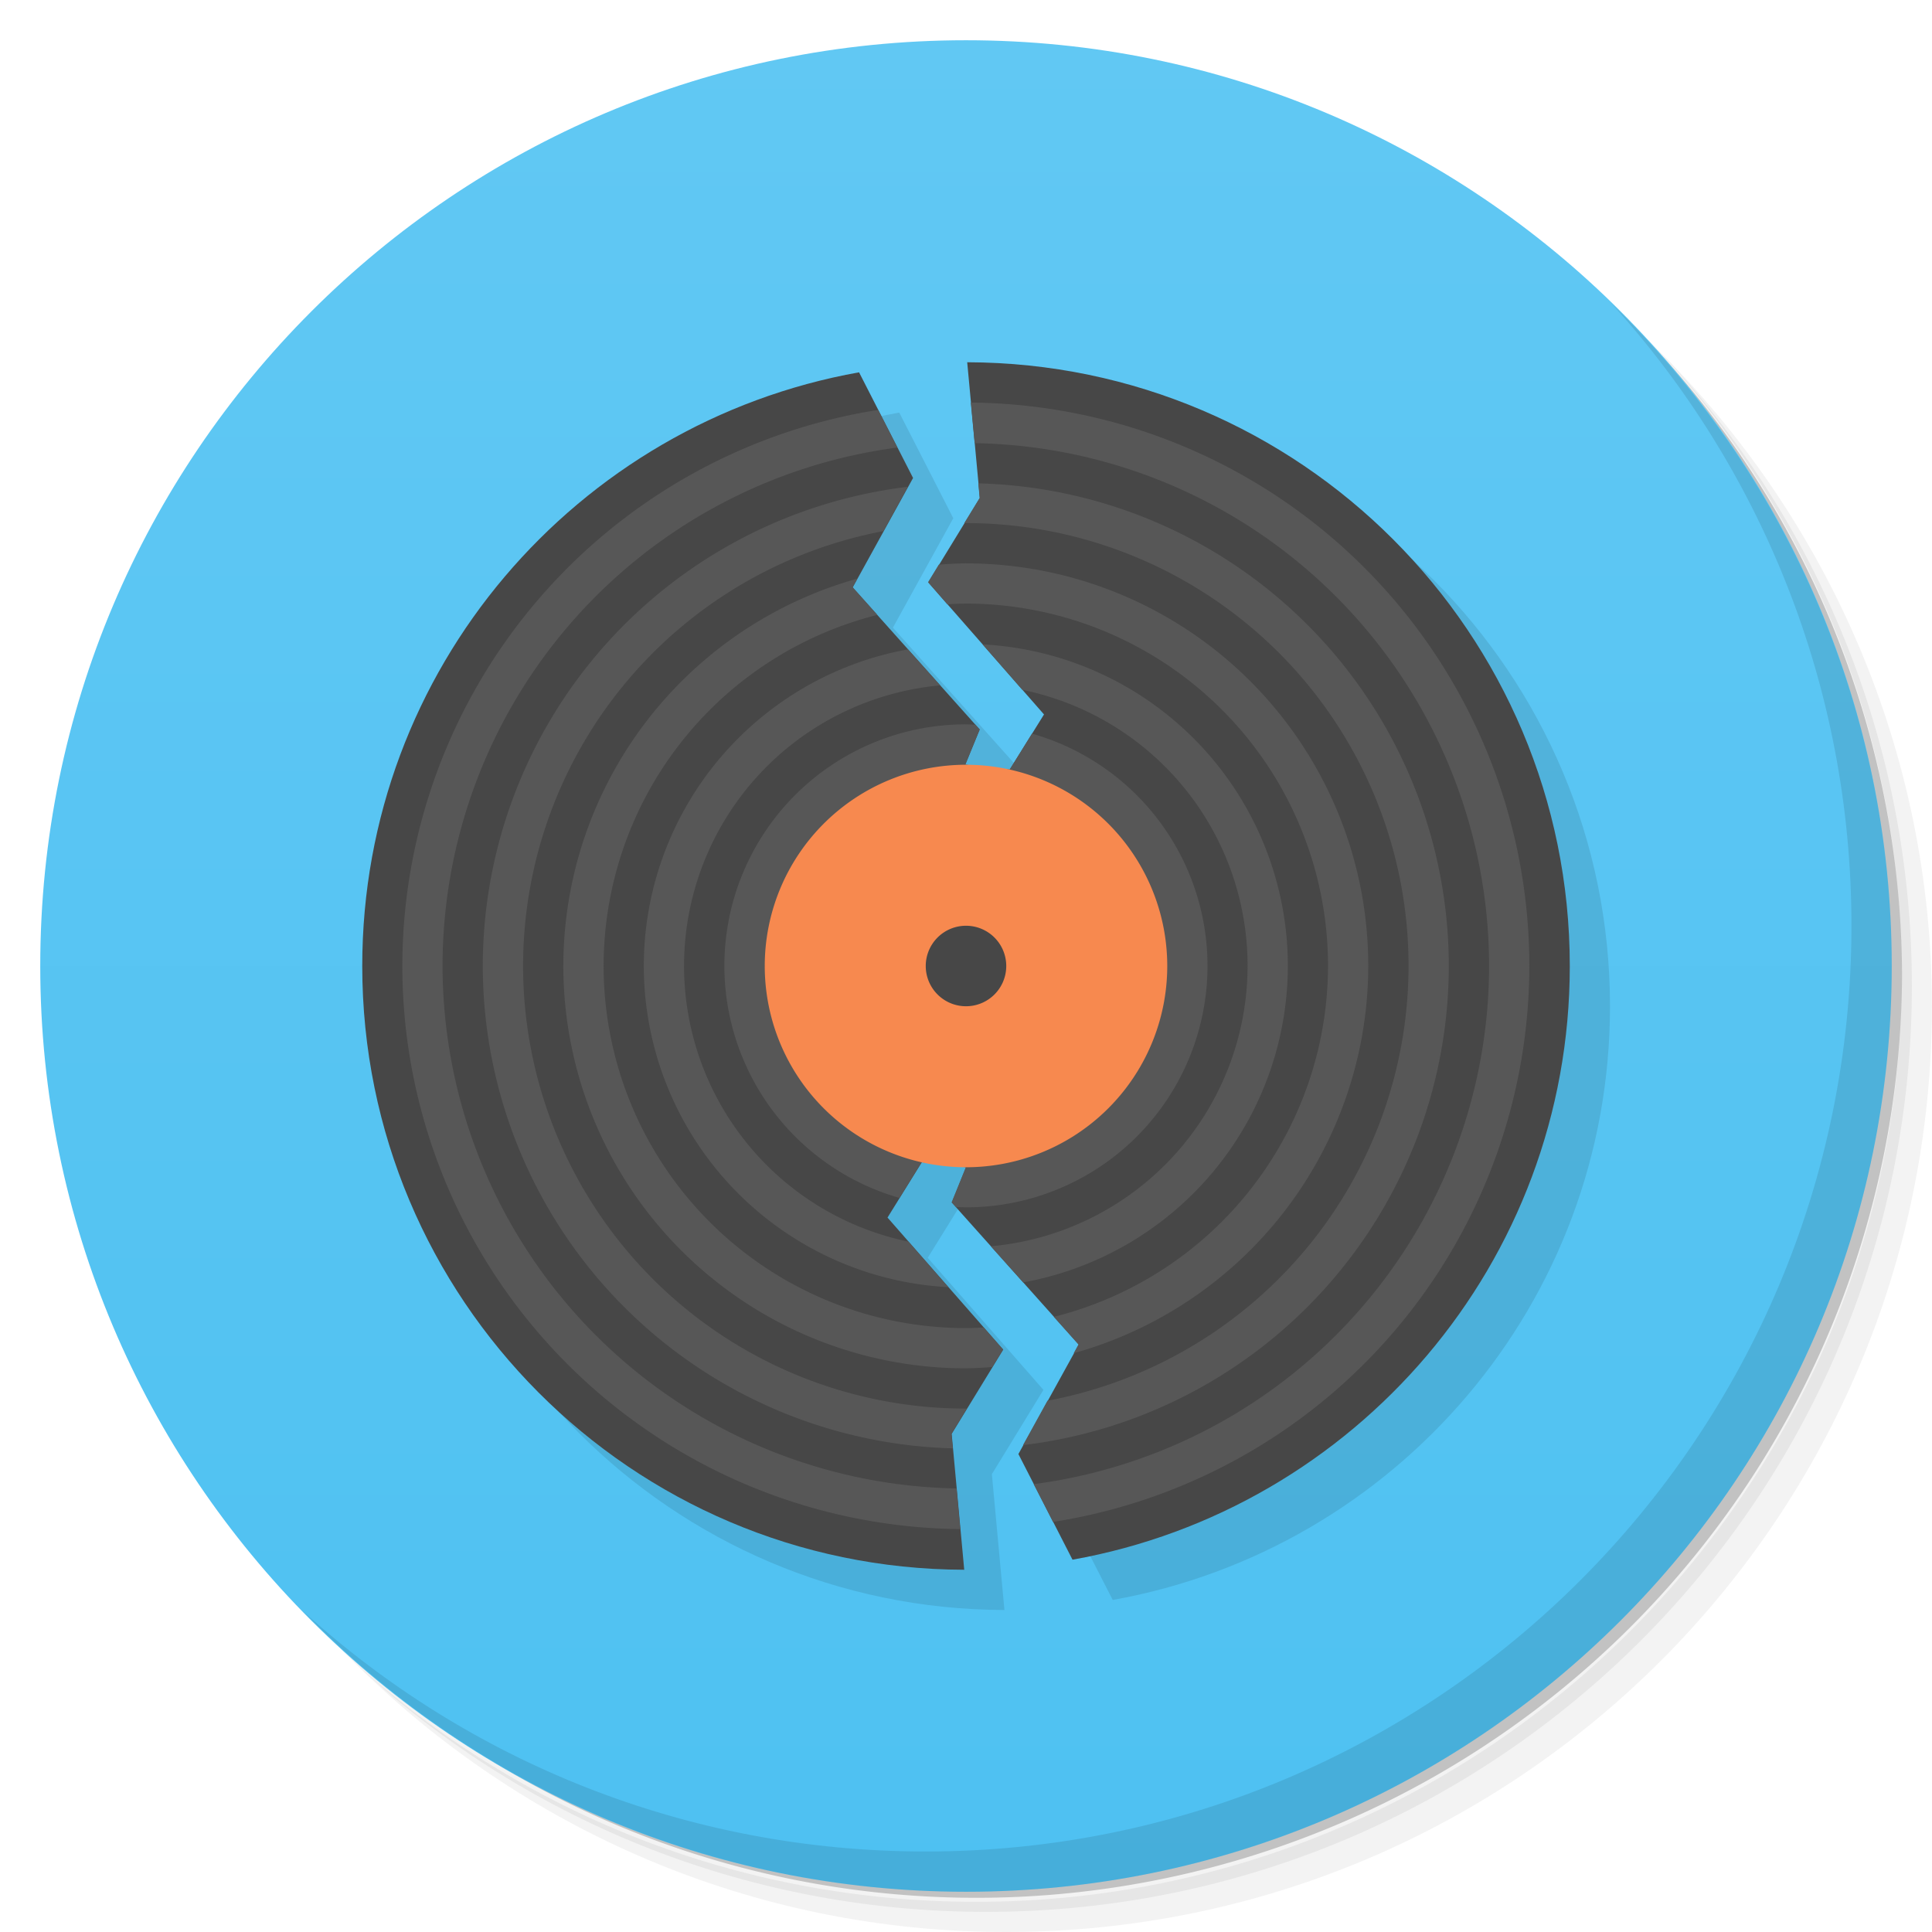 <svg version="1.1" viewBox="0 0 48 48" xmlns="http://www.w3.org/2000/svg">
 <defs>
  <linearGradient id="bg" x1="1" x2="47" gradientTransform="matrix(0 -1 1 0 -1.5e-6 48)" gradientUnits="userSpaceOnUse">
   <stop style="stop-color:#4ec1f2" offset="0"/>
   <stop style="stop-color:#61c8f3" offset="1"/>
  </linearGradient>
 </defs>
 <path d="m36.31 5c5.859 4.062 9.688 10.831 9.688 18.5 0 12.426-10.07 22.5-22.5 22.5-7.669 0-14.438-3.828-18.5-9.688 1.037 1.822 2.306 3.499 3.781 4.969 4.085 3.712 9.514 5.969 15.469 5.969 12.703 0 23-10.298 23-23 0-5.954-2.256-11.384-5.969-15.469-1.469-1.475-3.147-2.744-4.969-3.781zm4.969 3.781c3.854 4.113 6.219 9.637 6.219 15.719 0 12.703-10.297 23-23 23-6.081 0-11.606-2.364-15.719-6.219 4.16 4.144 9.883 6.719 16.219 6.719 12.703 0 23-10.298 23-23 0-6.335-2.575-12.06-6.719-16.219z" style="opacity:.05"/>
 <path d="m41.28 8.781c3.712 4.085 5.969 9.514 5.969 15.469 0 12.703-10.297 23-23 23-5.954 0-11.384-2.256-15.469-5.969 4.113 3.854 9.637 6.219 15.719 6.219 12.703 0 23-10.298 23-23 0-6.081-2.364-11.606-6.219-15.719z" style="opacity:.1"/>
 <path d="m31.25 2.375c8.615 3.154 14.75 11.417 14.75 21.13 0 12.426-10.07 22.5-22.5 22.5-9.708 0-17.971-6.135-21.12-14.75a23 23 0 0 0 44.875-7 23 23 0 0 0-16-21.875z" style="opacity:.2"/>
 <path d="m24 1c12.703 0 23 10.297 23 23s-10.297 23-23 23-23-10.297-23-23 10.297-23 23-23z" style="fill:url(#bg)"/>
 <g transform="translate(1,1)"></g>
 <path d="m25.03 10 1.908 8.75-1.598 0.375-3.156-3.531 1.5-2.719-1.342-2.625c-7.02 1.254-12.343 7.371-12.343 14.75 0 8.269 6.684 14.978 14.956 15l-0.312-3.375 1.281-2.094-2.875-3.281 0.853-1.375 1.098 0.125 2.801 4.406-1.5 2.719 1.344 2.625c7.02-1.254 12.355-7.371 12.355-14.75 0-8.269-6.697-14.978-14.97-15" style="opacity:.1"/>
 <path d="m24.03 9 0.314 3.375-1.281 2.094 2.875 3.281-0.853 1.373-1.103-0.123 0.359-0.875-3.156-3.531 1.5-2.719-1.342-2.625c-7.02 1.254-12.343 7.371-12.343 14.75 0 8.269 6.684 14.978 14.956 15l-0.312-3.375 1.281-2.094-2.875-3.281 0.853-1.375 1.098 0.125-0.355 0.875 3.156 3.531-1.5 2.719 1.344 2.625c7.02-1.254 12.355-7.371 12.355-14.75 0-8.269-6.697-14.978-14.97-15" style="fill:#474747"/>
 <path d="m24.119 10.002 0.096 1.008a13 13 0 0 1 12.781 12.988 13 13 0 0 1-11.314 12.875l0.48 0.939a14 14 0 0 0 11.834-13.814 14 14 0 0 0-13.877-13.996zm-2.301 0.182a14 14 0 0 0-11.822 13.812 14 14 0 0 0 13.861 13.994l-0.092-1.01a13 13 0 0 1-12.77-12.988 13 13 0 0 1 11.301-12.873l-0.479-0.936zm2.488 1.824 0.033 0.363-0.383 0.627a11 11 0 0 1 0.039-0.002 11 11 0 0 1 11 11 11 11 0 0 1-8.971 10.805l-0.607 1.102a12 12 0 0 0 10.578-11.906 12 12 0 0 0-11.689-11.988zm-1.75 0.086a12 12 0 0 0-10.561 11.902 12 12 0 0 0 11.676 11.988l-0.033-0.363 0.383-0.625a11 11 0 0 1-0.025 0 11 11 0 0 1-11-11 11 11 0 0 1 8.953-10.801l0.607-1.102zm1.438 1.902a10 10 0 0 0-0.67 0.033l-0.266 0.436 0.479 0.549a9 9 0 0 1 0.457-0.018 9 9 0 0 1 9 9 9 9 0 0 1-6.812 8.721l0.613 0.686-0.119 0.217a10 10 0 0 0 7.318-9.623 10 10 0 0 0-9.998-10h-0.002zm-2.697 0.381a10 10 0 0 0-7.301 9.619 10 10 0 0 0 10 10 10 10 0 0 0 0.658-0.033l0.266-0.436-0.48-0.547a9 9 0 0 1-0.443 0.016 9 9 0 0 1-9-9 9 9 0 0 1 6.801-8.719l-0.615-0.688 0.117-0.213h-0.002zm3.115 1.633 0.988 1.129a7 7 0 0 1 5.596 6.857 7 7 0 0 1-6.379 6.967l0.803 0.898a8 8 0 0 0 6.576-7.865 8 8 0 0 0-7.584-7.986zm-1.855 0.123a8 8 0 0 0-6.562 7.863 8 8 0 0 0 7.568 7.984l-0.99-1.131a7 7 0 0 1-5.578-6.856 7 7 0 0 1 6.365-6.965l-0.803-0.896zm1.44 1.863a6 6 0 0 0-6 6 6 6 0 0 0 4.35 5.766l0.553-0.891 1.098 0.125-0.354 0.875 0.104 0.115a6 6 0 0 0 0.252 0.01 6 6 0 0 0 6-6 6 6 0 0 0-4.361-5.769l-0.555 0.893-1.103-0.123 0.359-0.875-0.105-0.117a6 6 0 0 0-0.236-0.008zm0.004 4.004a2 2 0 0 1 2 2 2 2 0 0 1-2 2 2 2 0 0 1-2-2 2 2 0 0 1 2-2z" style="fill:#575757"/>
 <path d="m40.03 7.531c3.712 4.084 5.969 9.514 5.969 15.469 0 12.703-10.297 23-23 23-5.954 0-11.384-2.256-15.469-5.969 4.178 4.291 10.01 6.969 16.469 6.969 12.703 0 23-10.298 23-23 0-6.462-2.677-12.291-6.969-16.469z" style="opacity:.1"/>
 <path d="m24 19a5 5 0 0 0-5 5 5 5 0 0 0 5 5 5 5 0 0 0 5-5 5 5 0 0 0-5-5zm0 4a1 1 0 0 1 1 1 1 1 0 0 1-1 1 1 1 0 0 1-1-1 1 1 0 0 1 1-1z" style="fill:#f7894f"/>
</svg>
